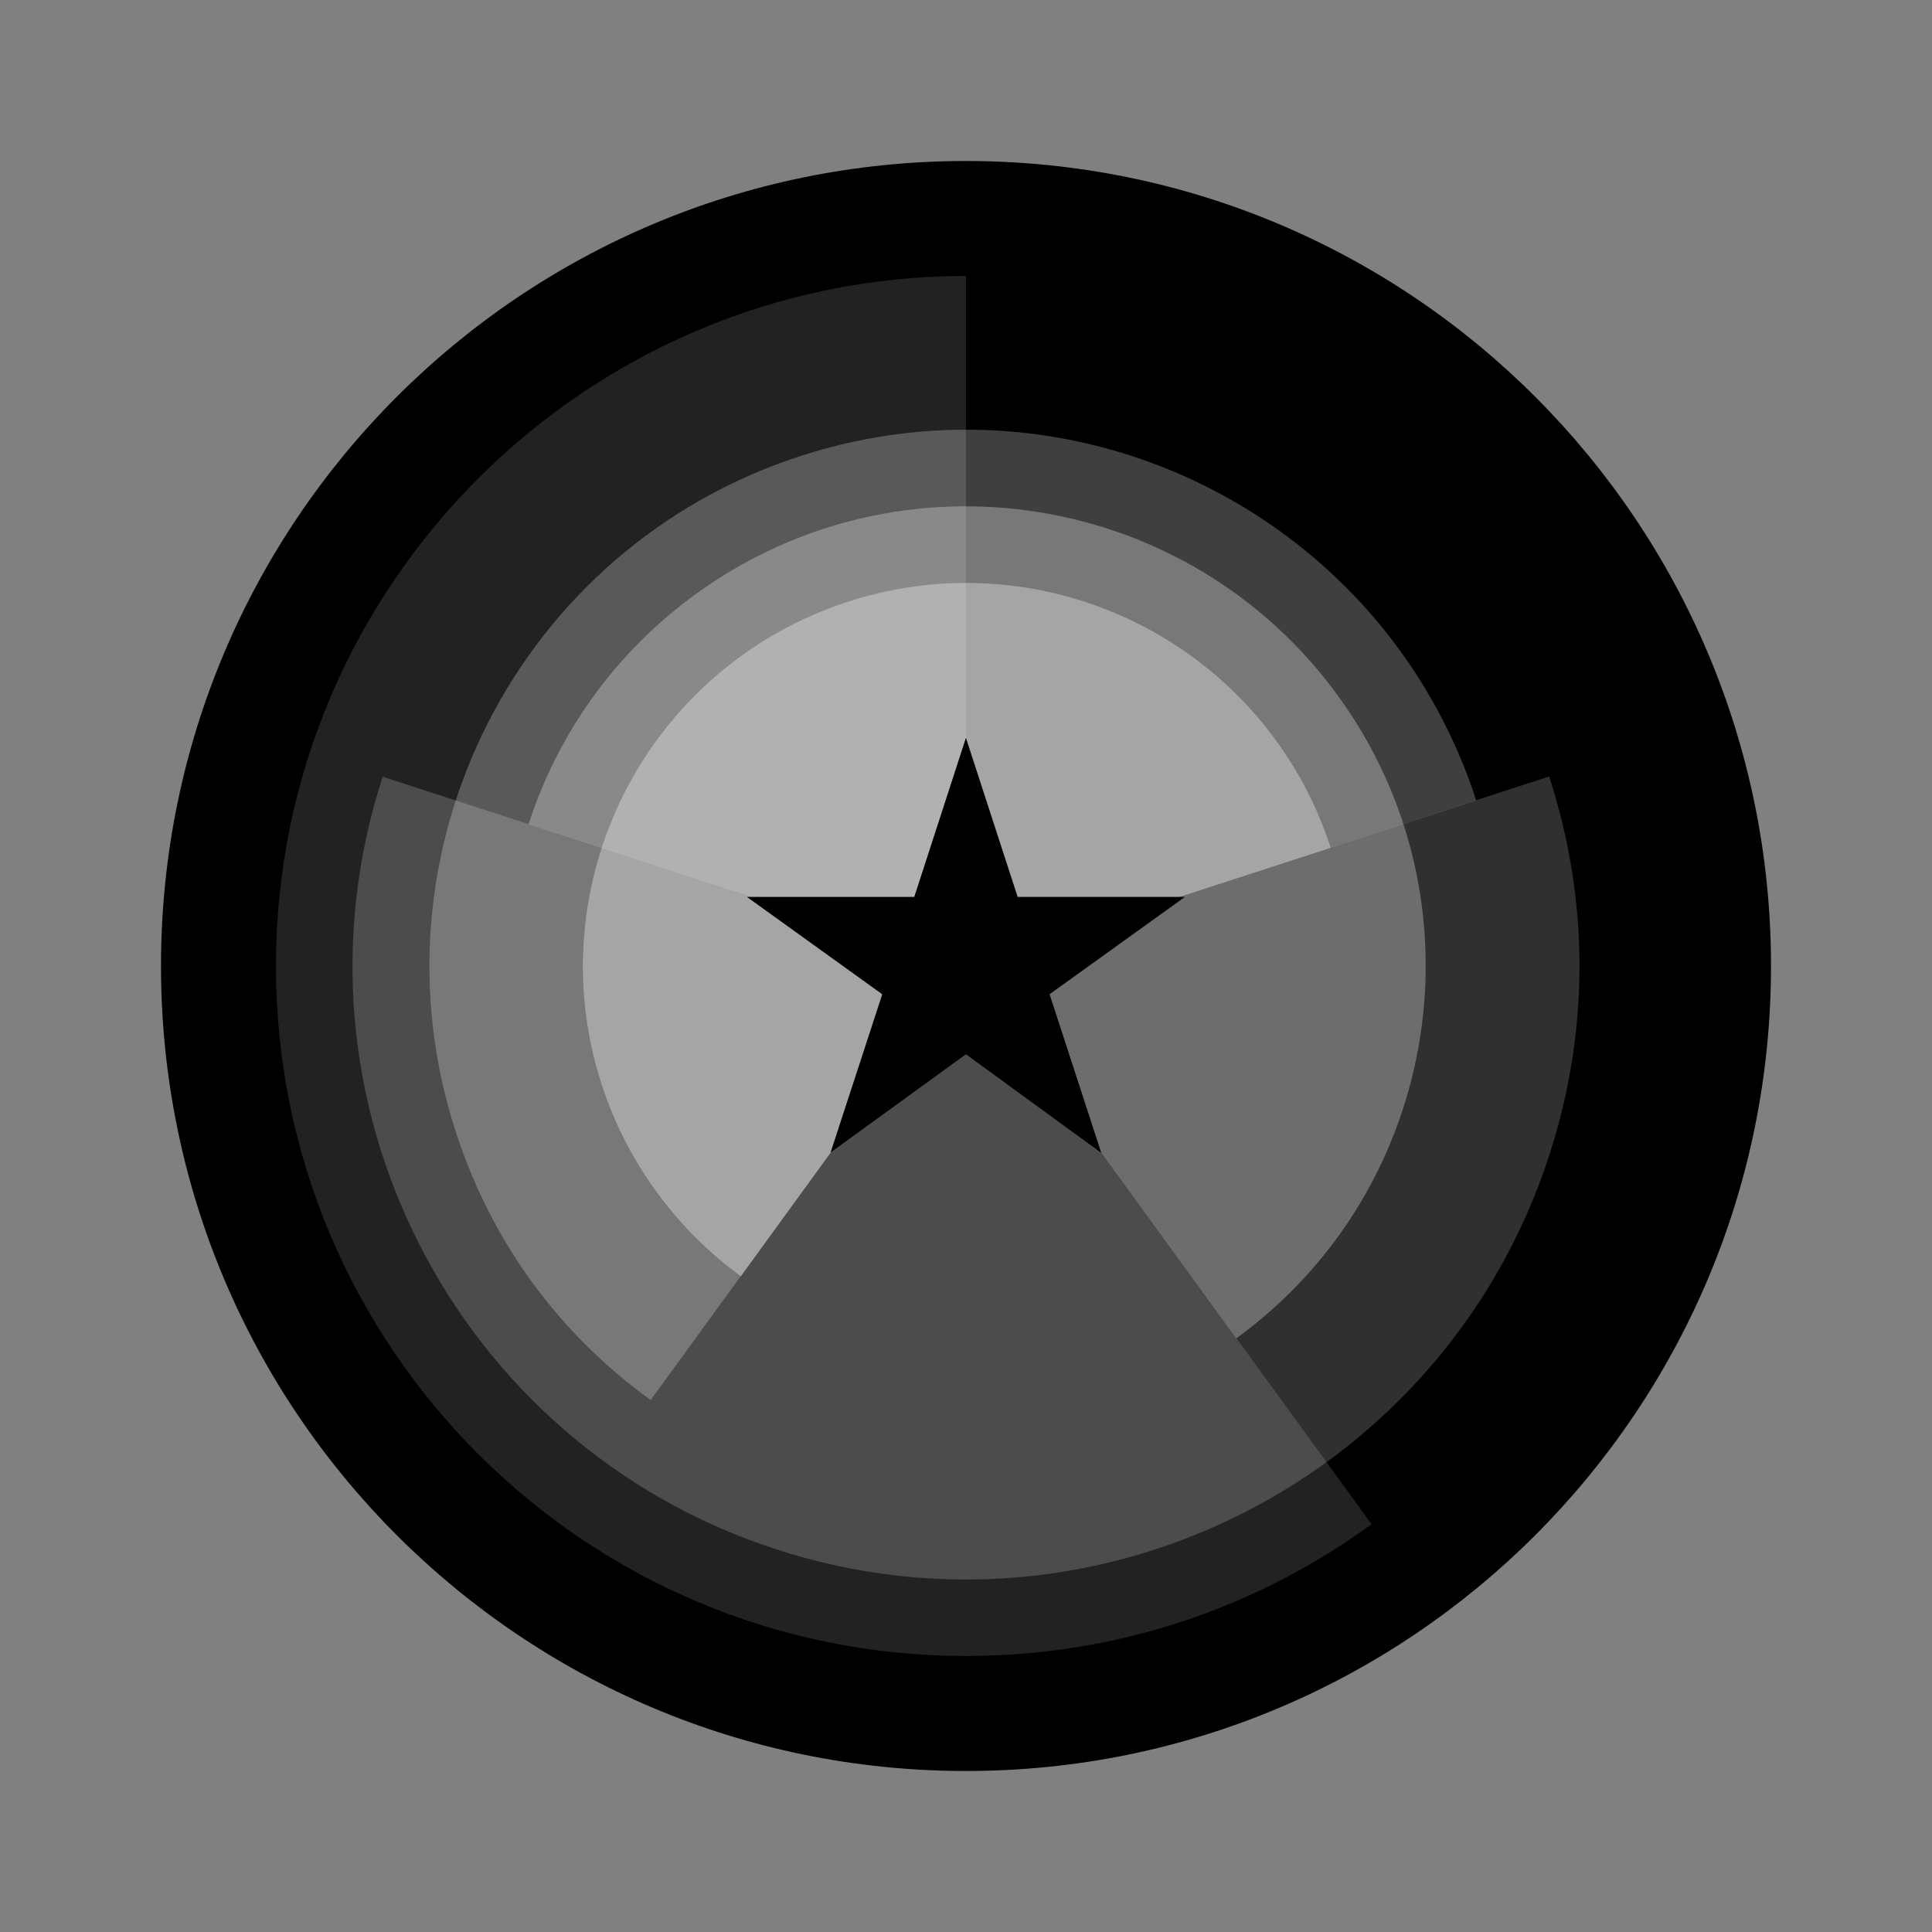 <svg width="24" height="24" viewBox="0 0 24 24" fill="none" xmlns="http://www.w3.org/2000/svg">
<rect x="0" y="0" width="24" height="24" fill="#808080" stroke="none"/>
<path d="M22 12C22 17.523 17.523 22 12 22C6.477 22 2 17.523 2 12C2 6.477 6.477 2 12 2C17.523 2 22 6.477 22 12Z" fill="black"/>
<path opacity="0.05" d="M12 3.428C7.285 3.428 3.428 7.266 3.428 11.999C3.428 16.733 7.265 20.571 11.999 20.571C13.883 20.571 15.613 19.971 17.038 18.934L11.999 11.999L12 3.428Z" fill="white"/>
<path opacity="0.07" d="M4.754 9.649C3.453 13.65 5.643 17.947 9.644 19.247C13.646 20.546 17.944 18.356 19.244 14.355C19.762 12.763 19.731 11.14 19.244 9.646L11.998 12.001L4.754 9.649Z" fill="white"/>
<path opacity="0.09" d="M18.338 9.943C17.201 6.443 13.442 4.528 9.941 5.666C6.441 6.803 4.525 10.561 5.662 14.061C6.115 15.453 6.956 16.575 8.083 17.392L12.001 12.001L18.338 9.943Z" fill="white"/>
<path opacity="0.11" d="M15.358 16.625C17.9 14.778 18.477 11.198 16.622 8.645C14.768 6.093 11.195 5.527 8.642 7.381C7.626 8.119 6.925 9.129 6.566 10.239L12 12.004L15.358 16.625Z" fill="white"/>
<path opacity="0.13" d="M16.53 10.531C15.718 8.031 13.033 6.664 10.532 7.476C8.031 8.289 6.663 10.974 7.475 13.474C7.798 14.468 8.433 15.295 9.204 15.854L12.003 12.002L16.53 10.531Z" fill="white"/>
<path d="M11.999 9.169L12.641 11.143H14.716L13.037 12.35L13.678 14.318L11.999 13.095L10.32 14.313L10.961 12.351L9.282 11.143H11.358L11.999 9.169Z" fill="black"/>
<path opacity="0.05" d="M12 3.428C7.285 3.428 3.428 7.266 3.428 11.999C3.428 16.733 7.265 20.571 11.999 20.571C13.883 20.571 15.613 19.971 17.038 18.934L11.999 11.999L12 3.428Z" fill="white"/>
<path opacity="0.07" d="M4.754 9.649C3.453 13.65 5.643 17.947 9.644 19.247C13.646 20.546 17.944 18.356 19.244 14.355C19.762 12.763 19.731 11.14 19.244 9.646L11.998 12.001L4.754 9.649Z" fill="white"/>
<path opacity="0.09" d="M18.338 9.943C17.201 6.443 13.442 4.528 9.941 5.666C6.441 6.803 4.525 10.561 5.662 14.061C6.115 15.453 6.956 16.575 8.083 17.392L12.001 12.001L18.338 9.943Z" fill="white"/>
<path opacity="0.11" d="M15.358 16.625C17.9 14.778 18.477 11.198 16.622 8.645C14.768 6.093 11.195 5.527 8.642 7.381C7.626 8.119 6.925 9.129 6.566 10.239L12 12.004L15.358 16.625Z" fill="white"/>
<path opacity="0.13" d="M16.53 10.531C15.718 8.031 13.033 6.664 10.532 7.476C8.031 8.289 6.663 10.974 7.475 13.474C7.798 14.468 8.433 15.295 9.204 15.854L12.003 12.002L16.53 10.531Z" fill="white"/>
<path d="M11.999 9.169L12.641 11.143H14.716L13.037 12.35L13.678 14.318L11.999 13.095L10.32 14.313L10.961 12.351L9.282 11.143H11.358L11.999 9.169Z" fill="black"/>
<path opacity="0.05" d="M12 3.428C7.285 3.428 3.428 7.266 3.428 11.999C3.428 16.733 7.265 20.571 11.999 20.571C13.883 20.571 15.613 19.971 17.038 18.934L11.999 11.999L12 3.428Z" fill="white"/>
<path opacity="0.07" d="M4.754 9.649C3.453 13.65 5.643 17.947 9.644 19.247C13.646 20.546 17.944 18.356 19.244 14.355C19.762 12.763 19.731 11.14 19.244 9.646L11.998 12.001L4.754 9.649Z" fill="white"/>
<path opacity="0.09" d="M18.338 9.943C17.201 6.443 13.442 4.528 9.941 5.666C6.441 6.803 4.525 10.561 5.662 14.061C6.115 15.453 6.956 16.575 8.083 17.392L12.001 12.001L18.338 9.943Z" fill="white"/>
<path opacity="0.11" d="M15.358 16.625C17.9 14.778 18.477 11.198 16.622 8.645C14.768 6.093 11.195 5.527 8.642 7.381C7.626 8.119 6.925 9.129 6.566 10.239L12 12.004L15.358 16.625Z" fill="white"/>
<path opacity="0.13" d="M16.53 10.531C15.718 8.031 13.033 6.664 10.532 7.476C8.031 8.289 6.663 10.974 7.475 13.474C7.798 14.468 8.433 15.295 9.204 15.854L12.003 12.002L16.53 10.531Z" fill="white"/>
<path d="M11.999 9.169L12.641 11.143H14.716L13.037 12.35L13.678 14.318L11.999 13.095L10.32 14.313L10.961 12.351L9.282 11.143H11.358L11.999 9.169Z" fill="black"/>
</svg>

